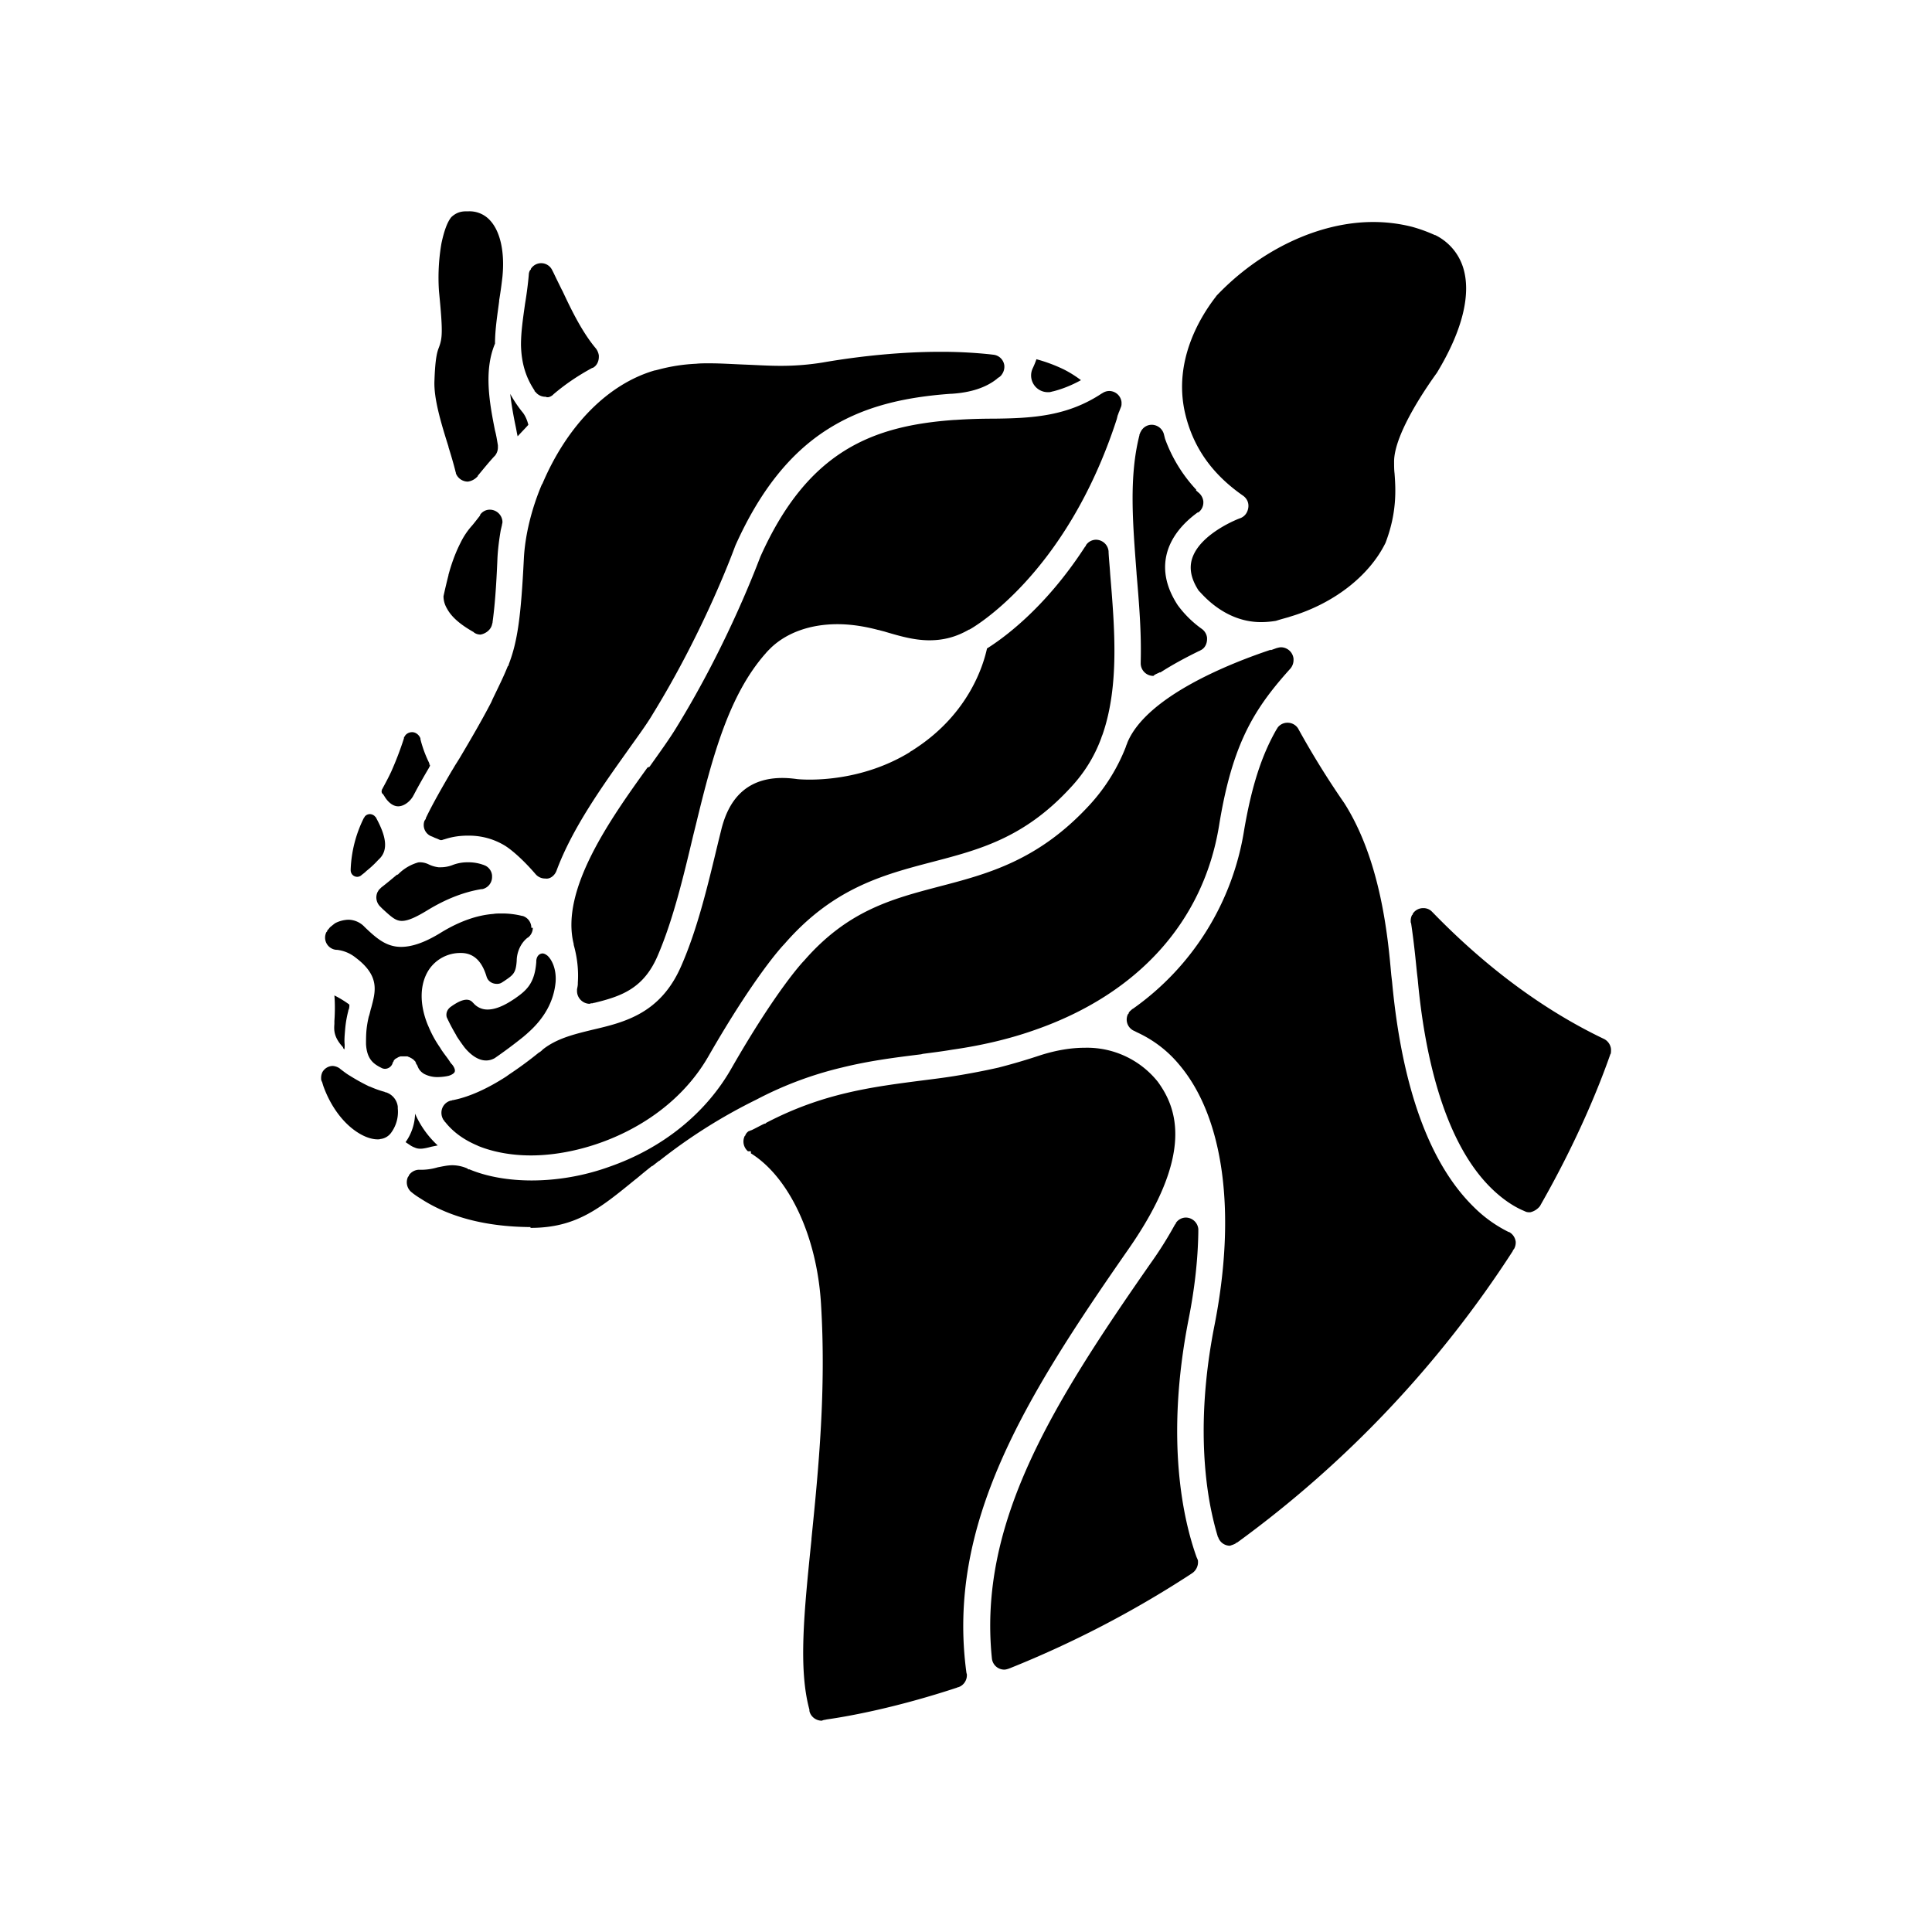 <svg xmlns="http://www.w3.org/2000/svg" width="100%" height="100%" viewBox="-3.36 -3.36 30.72 30.72"><path d="M3.744 12.816s-.033-.092.059-.164c.118-.085.269-.17.354-.072l.007.007.007.007a.29.29 0 00.223.098c.17 0 .347-.118.426-.17.19-.131.321-.242.347-.583v-.013c0-.007 0-.105.085-.124.033-.007.066.013.092.033.066.059.144.203.131.413-.026.308-.177.583-.446.819-.02.02-.039.033-.059.052a7.732 7.732 0 01-.465.347c-.203.111-.387-.059-.478-.17a3.18 3.18 0 01-.124-.177l-.013-.026a2.975 2.975 0 01-.146-.277zm-.655 1.985l.059.039a.33.33 0 00.085.046c.072.033.144.02.269-.013l.098-.02a1.508 1.508 0 01-.36-.505.813.813 0 01-.151.453zM4.95 3.197c0-.006-.007-.006 0 0a1.935 1.935 0 01-.197-.294c.02.177.052.354.085.511.013.059.02.111.033.164.059-.066.118-.124.17-.183-.032-.132-.091-.198-.091-.198zm-2.837 10.13c.007-.013.007-.033.007-.059v-.02c-.007-.072 0-.144.007-.229a1.74 1.74 0 01.052-.308c0-.007 0-.013.007-.02.007-.02.013-.066.007-.079a1.647 1.647 0 00-.236-.144c.013.151.007.314 0 .406v.046c-.007.098-.013.21.138.373-.002.014.011.021.018.034zm14.578-6.795c.079 0 .157-.007.236-.02.124-.039.21-.059.223-.066.688-.203 1.258-.642 1.52-1.173.183-.478.164-.845.144-1.107-.007-.059-.007-.118-.007-.177-.007-.459.563-1.258.681-1.422.413-.681.55-1.265.413-1.684-.124-.373-.432-.498-.439-.505h-.007a2.461 2.461 0 00-.36-.131 2.517 2.517 0 00-.622-.077c-.858 0-1.795.439-2.496 1.179 0 .007-.007.013-.013.02-.256.334-.662 1.016-.485 1.821.124.55.426.983.924 1.33.066.046.098.118.085.197s-.059.138-.131.164c-.007 0-.629.236-.76.636-.052.157-.02.328.105.518.02.006.38.497.989.497zM3.03 11.283c.092 0 .216-.052.419-.177.282-.17.563-.282.845-.328h.013a.197.197 0 00.157-.197v-.02a.192.192 0 00-.124-.164c-.007 0-.013-.007-.02-.007a.691.691 0 00-.236-.039h-.005a.654.654 0 00-.249.046.52.52 0 01-.177.033h-.04a.494.494 0 01-.157-.046.317.317 0 00-.131-.033c-.02 0-.033 0-.052.007a.722.722 0 00-.301.183s-.007.007-.013.007h-.007c-.079.066-.164.138-.249.203l-.039.039s-.007.007-.007.013l-.013.02a.203.203 0 00-.02.085c0 .052.02.105.059.144l.02.02.02.02c.144.132.209.191.307.191zm9.645 11.891c.007 0 .013-.007.02-.007a16.514 16.514 0 002.863-1.487l.039-.026a.212.212 0 00.092-.164v-.02c0-.013 0-.02-.007-.033 0-.007-.007-.013-.007-.02l-.007-.013c-.21-.583-.505-1.854-.131-3.774.098-.491.151-.963.157-1.402v-.047a.202.202 0 00-.195-.181.194.194 0 00-.157.079l-.007.013v.007l-.013.013a6.11 6.11 0 01-.387.616c-1.566 2.247-2.745 4.134-2.523 6.283a.198.198 0 00.197.177c.02 0 .046-.007.066-.014zm-2.922.813l.033-.007c.367-.052 1.114-.19 2.07-.505l.013-.007h.007c.007 0 .013-.007.02-.007a.202.202 0 00.118-.183v-.013l-.007-.026c-.321-2.359.924-4.364 2.575-6.735 1.055-1.514.773-2.247.465-2.667a1.441 1.441 0 00-1.16-.537c-.216 0-.452.039-.701.118-.216.072-.439.138-.668.197-.229.052-.472.098-.721.138-.164.026-.328.046-.485.066-.812.105-1.586.203-2.49.675l-.013.013h-.013c-.072.033-.138.072-.21.105H8.58c-.007.007-.02.007-.026.013h-.007a.144.144 0 00-.046.046s-.007.007-.007.013v.007l-.013.013a.203.203 0 00.052.242h.047v.033c.609.38 1.048 1.317 1.114 2.385.085 1.369-.039 2.634-.151 3.741v.013c-.118 1.153-.21 2.057-.033 2.706v.014c0 .013.007.033.013.046.033.07.105.116.184.116.033-.013.039-.013.046-.013zM4.223 4.226l.013-.013v-.007c.092-.111.177-.216.262-.308l.013-.013a.21.21 0 00.046-.124v-.04c-.013-.078-.026-.163-.046-.235-.085-.426-.183-.95 0-1.382 0-.229.039-.465.066-.675v-.014a6.82 6.82 0 00.052-.373c.039-.393-.033-.721-.197-.898A.44.44 0 004.092 0h-.02c-.065 0-.157 0-.255.092-.066.078-.118.229-.158.419a3.203 3.203 0 00-.039.76c.066.662.052.747 0 .891-.026.066-.059.157-.072.531-.013.282.105.675.223 1.048v.007c.039.124.078.255.111.386 0 .007.007.02.007.026v.007a.205.205 0 00.19.131.254.254 0 00.144-.072zm.242 2.339c0-.007.007-.02.007-.026v-.007c.033-.236.059-.55.078-1.022.007-.138.026-.288.052-.439l.02-.085c0-.013.007-.026.007-.039v-.02a.203.203 0 00-.197-.183.187.187 0 00-.151.072s-.007.007-.007.013v.007c-.071.091-.117.15-.13.163l-.006.007a1.176 1.176 0 00-.177.268c-.124.242-.183.485-.19.505v.007a9.352 9.352 0 00-.079.334c0 .072.02.138.059.203.072.131.21.249.419.367l.007.007c.007.007.013.007.02.013a.18.18 0 00.085.02c.078-.014.164-.073.183-.165zm.963-3.643l.013-.013c.184-.157.387-.295.616-.419h.007c.066-.033.098-.105.098-.177v-.02a.242.242 0 00-.046-.111c-.216-.256-.386-.603-.53-.911l-.014-.026c-.045-.092-.091-.184-.131-.269l-.02-.039a.194.194 0 00-.333-.032s-.007.007-.007.013v.007l-.013.012a.15.15 0 00-.02.072l-.006.066a6.136 6.136 0 01-.053.393c-.032.229-.065.445-.065.655.006.282.072.511.216.727v.007c0 .007.007.007.013.013a.2.2 0 00.164.079c.033.019.079-.001.111-.027zm.059 7.568c.249-.675.727-1.343 1.114-1.887.157-.223.315-.433.419-.61.839-1.363 1.297-2.64 1.304-2.654 0-.007.007-.013.007-.02.387-.865.865-1.468 1.461-1.848.524-.334 1.133-.511 1.972-.57h.013c.301-.02.544-.098.721-.242v-.005h.007l.013-.013h.007c.013-.013.033-.026.039-.039a.21.21 0 00.046-.124V2.457a.196.196 0 00-.177-.177l-.059-.007a7.395 7.395 0 00-.786-.039c-.577 0-1.225.059-1.867.17-.204.033-.42.053-.669.053-.197 0-.387-.013-.577-.02-.183-.007-.373-.02-.557-.02-.079 0-.144 0-.21.007a2.8 2.8 0 00-.596.092l-.052.013h-.007c-.747.216-1.395.878-1.788 1.802 0 0 0 .007-.007.007-.17.4-.269.819-.288 1.179-.046.917-.098 1.317-.242 1.69v.013l-.014.013c-.065.164-.144.321-.242.525l-.02.046c-.138.268-.321.583-.504.891l-.053.085c-.026.039-.046.078-.072.118-.157.268-.314.543-.413.753v.013l-.013.013c0 .007-.007.013-.007.013a.193.193 0 00.112.249c.007 0 .013.007.02.007l.013.007c.026.013.052.02.079.033a.125.125 0 00.039.013.133.133 0 00.046-.013h.007c.079-.026.197-.059.38-.059h.007c.216 0 .413.059.583.164.131.085.308.249.478.446a.199.199 0 00.157.072c.071.012.144-.041.176-.119zm.57 2.103c.013 0 .02-.007.026-.007h.007c.432-.105.786-.229 1.009-.753.242-.563.406-1.245.563-1.907l.052-.21c.262-1.081.524-2.025 1.088-2.673l.007-.007c.02-.026.046-.052.066-.072l.013-.013.013-.013c.255-.242.629-.373 1.055-.373.21 0 .426.033.649.092h.007c.039.013.079.02.118.033.203.059.439.131.688.131.223 0 .426-.052.629-.17h.007c.013-.007 1.533-.839 2.346-3.355v-.007c.007-.013.007-.033.013-.046l.013-.033v-.006l.007-.013.02-.052.013-.033c.007-.02.007-.033.007-.052v-.02a.198.198 0 00-.197-.177.197.197 0 00-.105.033l-.013.007c-.544.36-1.094.393-1.704.4-.229 0-.432.007-.622.02h-.013c-1.304.092-2.333.491-3.086 2.169-.035.083-.5 1.361-1.339 2.724-.111.183-.269.4-.426.622l-.033.013c-.59.819-1.389 1.946-1.173 2.804v.013c.059.21.079.413.066.603v.014c0 .033-.007.059-.013.092v.027c0 .111.092.203.203.203.013-.008.026-.008.039-.008zm9.009-5.255l.013-.007h.014c.183-.118.387-.229.616-.341.007 0 .013-.007.026-.013.066-.033.098-.105.098-.177v-.019a.203.203 0 00-.079-.138 1.693 1.693 0 01-.387-.38c-.197-.301-.249-.596-.157-.878.072-.216.229-.419.472-.596h.007c.007 0 .007-.007.013-.007a.195.195 0 00.072-.151v-.018a.21.21 0 00-.066-.131l-.052-.046.007-.007a2.364 2.364 0 01-.498-.812l-.02-.079a.203.203 0 00-.19-.144.194.194 0 00-.157.079c-.007.007-.013.02-.02.033-.007.007-.007.02-.013.026 0 .007 0 .007-.007.013v.014c-.17.668-.105 1.409-.046 2.195v.007c.039.459.079.937.066 1.402v.027a.2.2 0 00.203.197c.02-.023.059-.036.085-.049zm-9.991 8.826c.727 0 1.101-.308 1.664-.767l.026-.02c.079-.066.157-.131.242-.197h.007l.092-.072.007-.007h.007a8.59 8.59 0 011.546-.976 5.787 5.787 0 011.363-.511c.426-.105.826-.157 1.258-.21l.026-.007c.151-.02.308-.039.465-.066.465-.066.911-.17 1.317-.314 1.638-.57 2.68-1.723 2.929-3.25.195-1.21.51-1.767.988-2.33.039-.046.085-.098.144-.164a.21.21 0 00.052-.138v-.02a.203.203 0 00-.197-.183c-.026 0-.046.007-.072.013l-.092.033v-.007c-.649.216-1.972.74-2.28 1.474-.007.026-.02.046-.026.072a2.95 2.95 0 01-.583.93c-.812.878-1.612 1.088-2.391 1.291-.747.197-1.448.38-2.143 1.179l-.007.007c-.007.007-.426.446-1.147 1.704-.406.714-1.094 1.271-1.946 1.566-.4.144-.826.216-1.232.216-.36 0-.708-.059-.989-.177h-.018l-.013-.013a.61.61 0 00-.236-.052c-.085 0-.164.02-.236.033a.921.921 0 01-.242.039h-.066a.201.201 0 00-.144.079s-.007.007-.007.013v.007l-.013.013a.203.203 0 00.052.242l.008.006c.046.039.098.072.151.105.458.295 1.041.439 1.716.446h.02v.013zm8.484-13.648a2.48 2.48 0 00-.439-.164 1.415 1.415 0 01-.059.144.266.266 0 00.243.38c.02 0 .033 0 .052-.007.013 0 .02-.007.033-.007.151-.039.295-.098.439-.177a1.779 1.779 0 00-.269-.169zm2.726 18.667c.007-.007.013-.013.02-.013l.013-.007a17.43 17.43 0 004.377-4.632v-.007c.007-.007.013-.02.02-.026a.214.214 0 00.026-.092v-.019a.205.205 0 00-.105-.157h-.007a2.102 2.102 0 01-.557-.4c-.701-.688-1.14-1.894-1.297-3.577l-.013-.111c-.052-.59-.164-1.815-.747-2.732a13.724 13.724 0 01-.727-1.173l-.007-.013a.197.197 0 00-.17-.092.194.194 0 00-.157.079c0 .007-.007.007-.007.013l-.013.02c-.236.413-.393.904-.511 1.592a4.3 4.3 0 01-1.769 2.844c-.007 0-.007.007-.013.007l-.007.007c-.013.013-.026.02-.039.039 0 0-.007.007-.007.013v.007l-.013.013a.196.196 0 00.104.268l.039.02c.256.118.485.288.675.518.708.839.911 2.352.557 4.147-.256 1.297-.177 2.274-.066 2.863.033.17.072.334.118.485 0 .007 0 .007.007.013a.197.197 0 00.19.138c.02-.009.053-.016.086-.035zm4.842-5.366l.007-.013.007-.013c.609-1.068.95-1.946 1.101-2.378 0-.007.007-.013.007-.013.007-.02.007-.039.007-.059v-.021a.205.205 0 00-.105-.157c-.963-.459-1.88-1.14-2.726-2.011l-.026-.026a.188.188 0 00-.131-.046.194.194 0 00-.157.079s-.007.007-.007.013v.007l-.013.013a.203.203 0 00-.02.085v.027l.007.02c.046.308.072.583.092.78l.013.111c.098 1.081.38 2.529 1.153 3.302.157.157.328.282.498.36l.059.026c.026.013.052.013.079.013a.278.278 0 00.155-.099zM2.965 14.264v-.027a.273.273 0 00-.19-.229c-.007 0-.013 0-.02-.007a1.555 1.555 0 01-.236-.085h-.006a3.112 3.112 0 01-.308-.17c-.046-.026-.098-.066-.157-.111l-.007-.007a.225.225 0 00-.111-.039.193.193 0 00-.151.079c-.007.007-.007.013-.013.02a.21.21 0 00-.02.092c0 .02 0 .033.007.046 0 .007 0 .007.007.013l.02.066c.098.275.256.511.446.668.151.124.308.19.439.183.013 0 .026-.007.039-.007a.245.245 0 00.151-.092.56.56 0 00.11-.393zm2.123-2.877v-.013a.196.196 0 00-.138-.17h-.007a1.309 1.309 0 00-.334-.039c-.039 0-.085 0-.124.007-.262.02-.537.118-.819.288-.262.164-.472.236-.649.236-.236 0-.393-.138-.577-.314a.36.36 0 00-.262-.118.5.5 0 00-.203.052c-.013.007-.052.039-.085.066-.013.013-.02.026-.033.039l-.007.007s-.007.007-.007.013v.007l-.013.013a.195.195 0 00.157.282H2a.579.579 0 01.295.124c.393.295.314.544.249.793-.013.039-.02.079-.033.124l-.007.02c-.02.085-.033.164-.039.242-.005.071-.005.137-.005.196.013.236.118.308.21.36l.039.02a.117.117 0 00.052.013.13.13 0 00.118-.079c0-.007.007-.013.007-.02 0-.007.007-.013.013-.02v-.006c0-.007.007-.007.007-.013l.013-.013c.007-.007.013-.013.02-.013.007-.007.013-.007.02-.013.007 0 .007-.007.013-.007.007 0 .007-.007.013-.007h.007c.007 0 .007-.007.013-.007H3.11c.007 0 .013 0 .02.007h.007l.013.007c.007 0 .013.007.026.013.007 0 .007.007.013.007.007.007.013.007.02.013l.013.013.013.013c.007.007.013.013.013.02 0 .007.007.007.007.013v.007c0 .007.007.007.007.013l.007.007c0 .007.007.007.007.013.02.059.052.098.105.131a.446.446 0 00.223.052.809.809 0 00.17-.02c.066-.02.098-.052.098-.072.007-.026-.013-.072-.046-.111l-.007-.007c-.013-.013-.02-.026-.033-.046-.039-.059-.079-.105-.131-.183l-.02-.033a1.75 1.75 0 01-.177-.321l-.02-.046c-.131-.328-.124-.642.02-.865a.6.6 0 01.505-.269h.007c.262 0 .36.223.406.373.02.072.085.118.164.118a.142.142 0 00.079-.02c.007-.007.013-.007.02-.013s.013-.007.02-.013c.144-.098.183-.124.197-.321 0-.111.046-.262.164-.36.007-.007.013-.007.02-.013a.195.195 0 00.072-.151c-.024.001-.024.001-.024-.006zm9.205-5.615c-.007-.118-.02-.236-.026-.354v-.013a.203.203 0 00-.197-.183.194.194 0 00-.157.079s-.007.007-.007.013v.006l-.013.013c-.649 1.002-1.33 1.474-1.559 1.618-.059.269-.288 1.029-1.133 1.586l-.059.039c-.013.007-.026.013-.039.026-.871.531-1.789.426-1.789.426-.865-.124-1.107.432-1.199.78l-.052.21c-.164.681-.328 1.382-.59 1.979-.328.76-.904.898-1.409 1.016-.295.072-.57.138-.793.314a.241.241 0 01-.066.052 6.051 6.051 0 01-.472.347l-.046.033c-.295.19-.57.314-.812.367l-.033.007c-.007 0-.013 0-.02.007H3.81a.198.198 0 00-.151.197c0 .039.013.079.033.111a.098.098 0 01.02.026s0 .007.007.007c.124.157.295.282.511.373l.013.007c.242.098.531.151.839.151.924 0 2.201-.491 2.824-1.579.727-1.265 1.16-1.736 1.206-1.782.773-.891 1.572-1.101 2.346-1.304.753-.197 1.461-.38 2.195-1.173.223-.236.387-.498.498-.799.007-.026.02-.052.026-.072.26-.768.188-1.666.116-2.531zM3.469 8.799c0-.007 0-.02-.007-.026v-.006a1.871 1.871 0 01-.137-.374V8.38c-.02-.052-.072-.098-.131-.098a.14.14 0 00-.111.052c0 .007-.007.013-.007.013s0 .007-.007.007c-.006.006-.006.019-.006.026a5.257 5.257 0 01-.203.531c-.046.098-.092.183-.138.268 0 0 0 .007-.007.007v.007c0 .007-.007.013-.007.026s0 .02.007.033c0 0 0 .007.007.007.013.013.02.026.033.046.046.077.125.156.216.156.098 0 .197-.085.242-.17 0-.007.007-.007.007-.013.072-.138.158-.289.243-.433 0-.007.007-.013.007-.013.007-.013.007-.02.007-.033-.008.007-.008.007-.008 0zm-.845.852c0-.007-.007-.007-.007-.013 0 0 0-.007-.007-.007a.113.113 0 00-.085-.046.104.104 0 00-.085.039s0 .007-.007.007v.007s0 .007-.007.007a2 2 0 00-.21.819v.013c0 .059.046.105.105.105.02 0 .039-.007.059-.02l.007-.007c.026-.02.052-.039.072-.059l.007-.007c.033-.026.105-.085.183-.17l.007-.007.007-.007c.171-.156.099-.398-.039-.654z"/></svg>